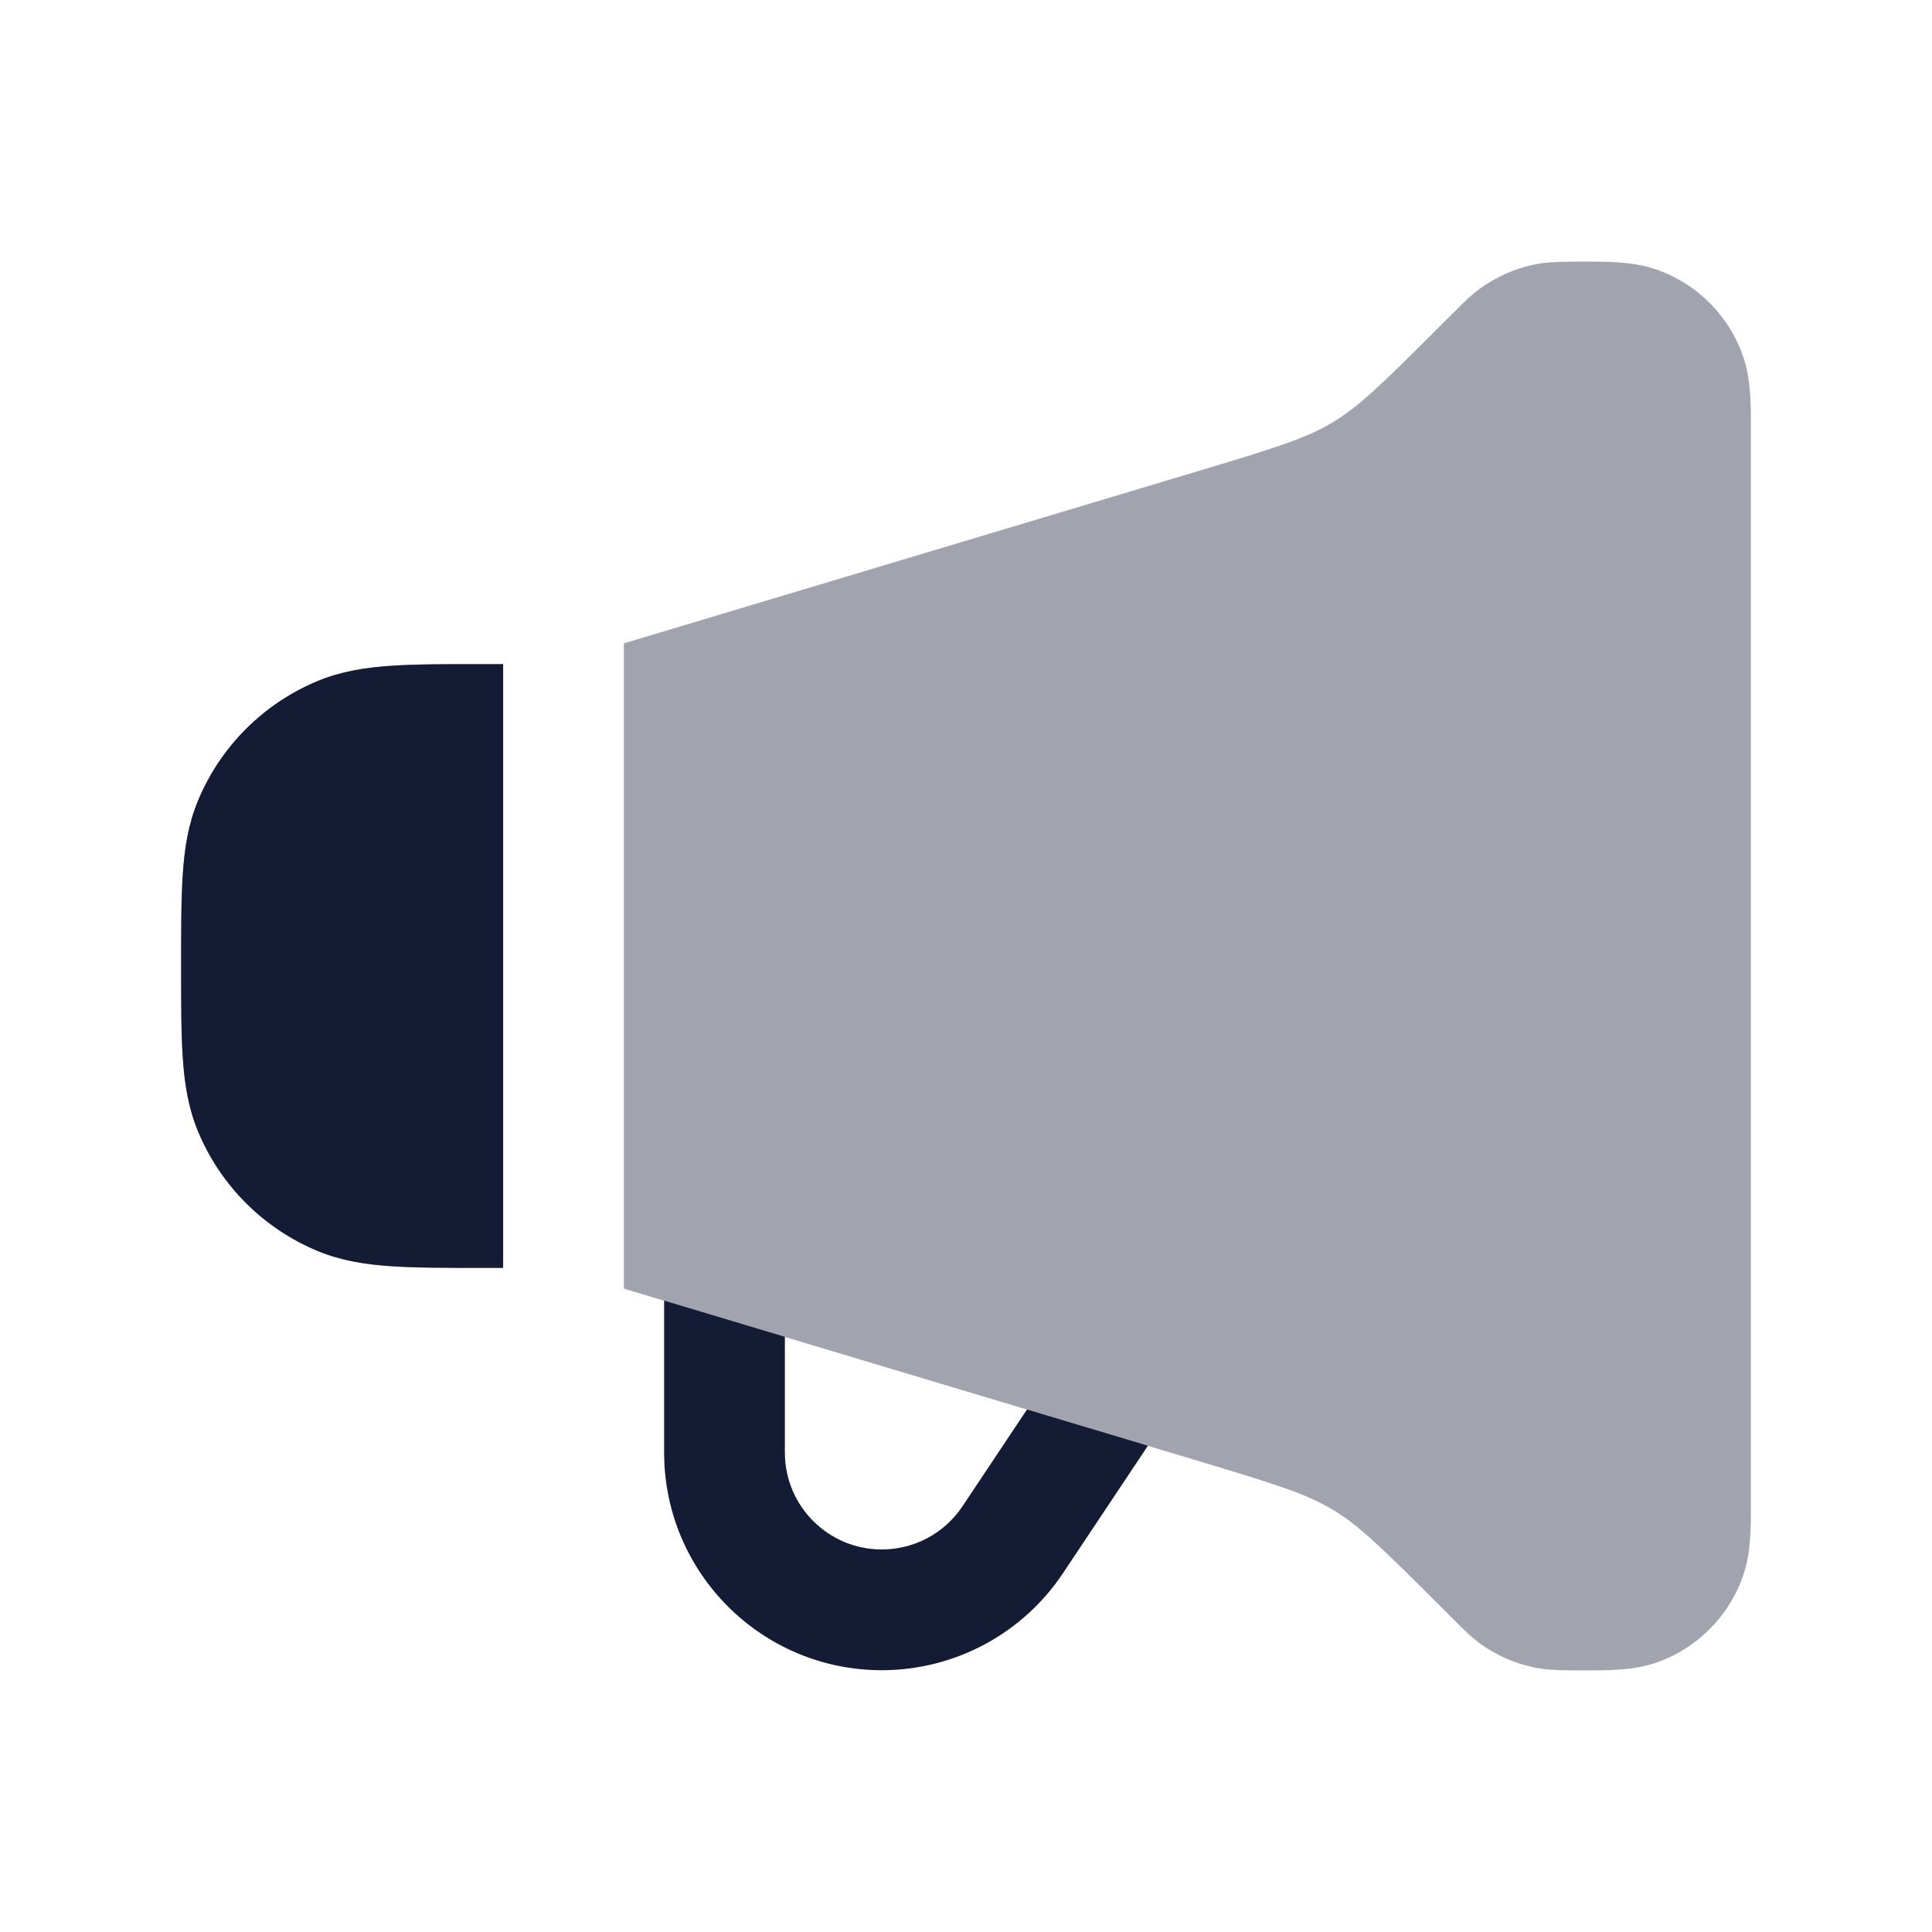 <svg width="24" height="24" viewBox="0 0 24 24" fill="none" xmlns="http://www.w3.org/2000/svg">
<rect width="24" height="24" fill="white"/>
<g opacity="0.4">
<path d="M20.559 3.342C20.282 3.249 19.967 3.249 19.665 3.25C19.531 3.25 19.274 3.25 19.131 3.273C18.865 3.317 18.613 3.422 18.393 3.579C18.276 3.663 18.174 3.765 18.079 3.861L17.887 4.052C17.161 4.778 16.883 5.049 16.559 5.244L16.543 5.254L16.542 5.254C16.218 5.447 15.847 5.563 14.864 5.858L7.75 7.992V16.008L14.864 18.142C15.848 18.438 16.218 18.554 16.543 18.747L16.56 18.757C16.883 18.951 17.162 19.223 17.887 19.948L18.079 20.14C18.174 20.235 18.276 20.337 18.393 20.422C18.613 20.579 18.865 20.683 19.131 20.727C19.274 20.751 19.531 20.751 19.665 20.75C19.967 20.751 20.282 20.752 20.559 20.659C21.077 20.484 21.484 20.077 21.658 19.56C21.752 19.283 21.751 18.967 21.75 18.666V5.335C21.751 5.033 21.752 4.718 21.658 4.441C21.484 3.923 21.077 3.517 20.559 3.342Z" fill="#141B34"/>
<path d="M6.25 15.75V8.25H5.975C5.53 8.25 5.159 8.25 4.855 8.271C4.538 8.293 4.238 8.339 3.948 8.46C3.274 8.739 2.738 9.274 2.459 9.948C2.339 10.238 2.292 10.538 2.271 10.855C2.25 11.159 2.25 11.53 2.25 11.975V12.025C2.25 12.47 2.25 12.841 2.271 13.146C2.292 13.463 2.339 13.762 2.459 14.053C2.738 14.726 3.274 15.262 3.948 15.541C4.238 15.661 4.538 15.708 4.855 15.729C5.159 15.75 5.53 15.75 5.975 15.75H6.25Z" fill="#141B34"/>
</g>
<path d="M6.25 15.75V8.25H5.975C5.53 8.25 5.159 8.25 4.855 8.271C4.538 8.292 4.238 8.339 3.948 8.459C3.274 8.738 2.738 9.274 2.459 9.948C2.339 10.238 2.292 10.537 2.271 10.855C2.25 11.159 2.25 11.53 2.25 11.975V12.025C2.25 12.47 2.25 12.841 2.271 13.145C2.292 13.463 2.339 13.762 2.459 14.052C2.738 14.726 3.274 15.262 3.948 15.541C4.238 15.661 4.538 15.708 4.855 15.729C5.159 15.75 5.53 15.75 5.975 15.75H6.25Z" fill="#141B34"/>
<path d="M12.758 17.509L14.26 17.959L13.204 19.544C12.703 20.296 11.858 20.748 10.954 20.748C9.461 20.748 8.25 19.537 8.25 18.044V16.156L9.75 16.606V18.044C9.75 18.709 10.289 19.248 10.954 19.248C11.357 19.248 11.733 19.047 11.956 18.712L12.758 17.509Z" fill="#141B34"/>
</svg>

